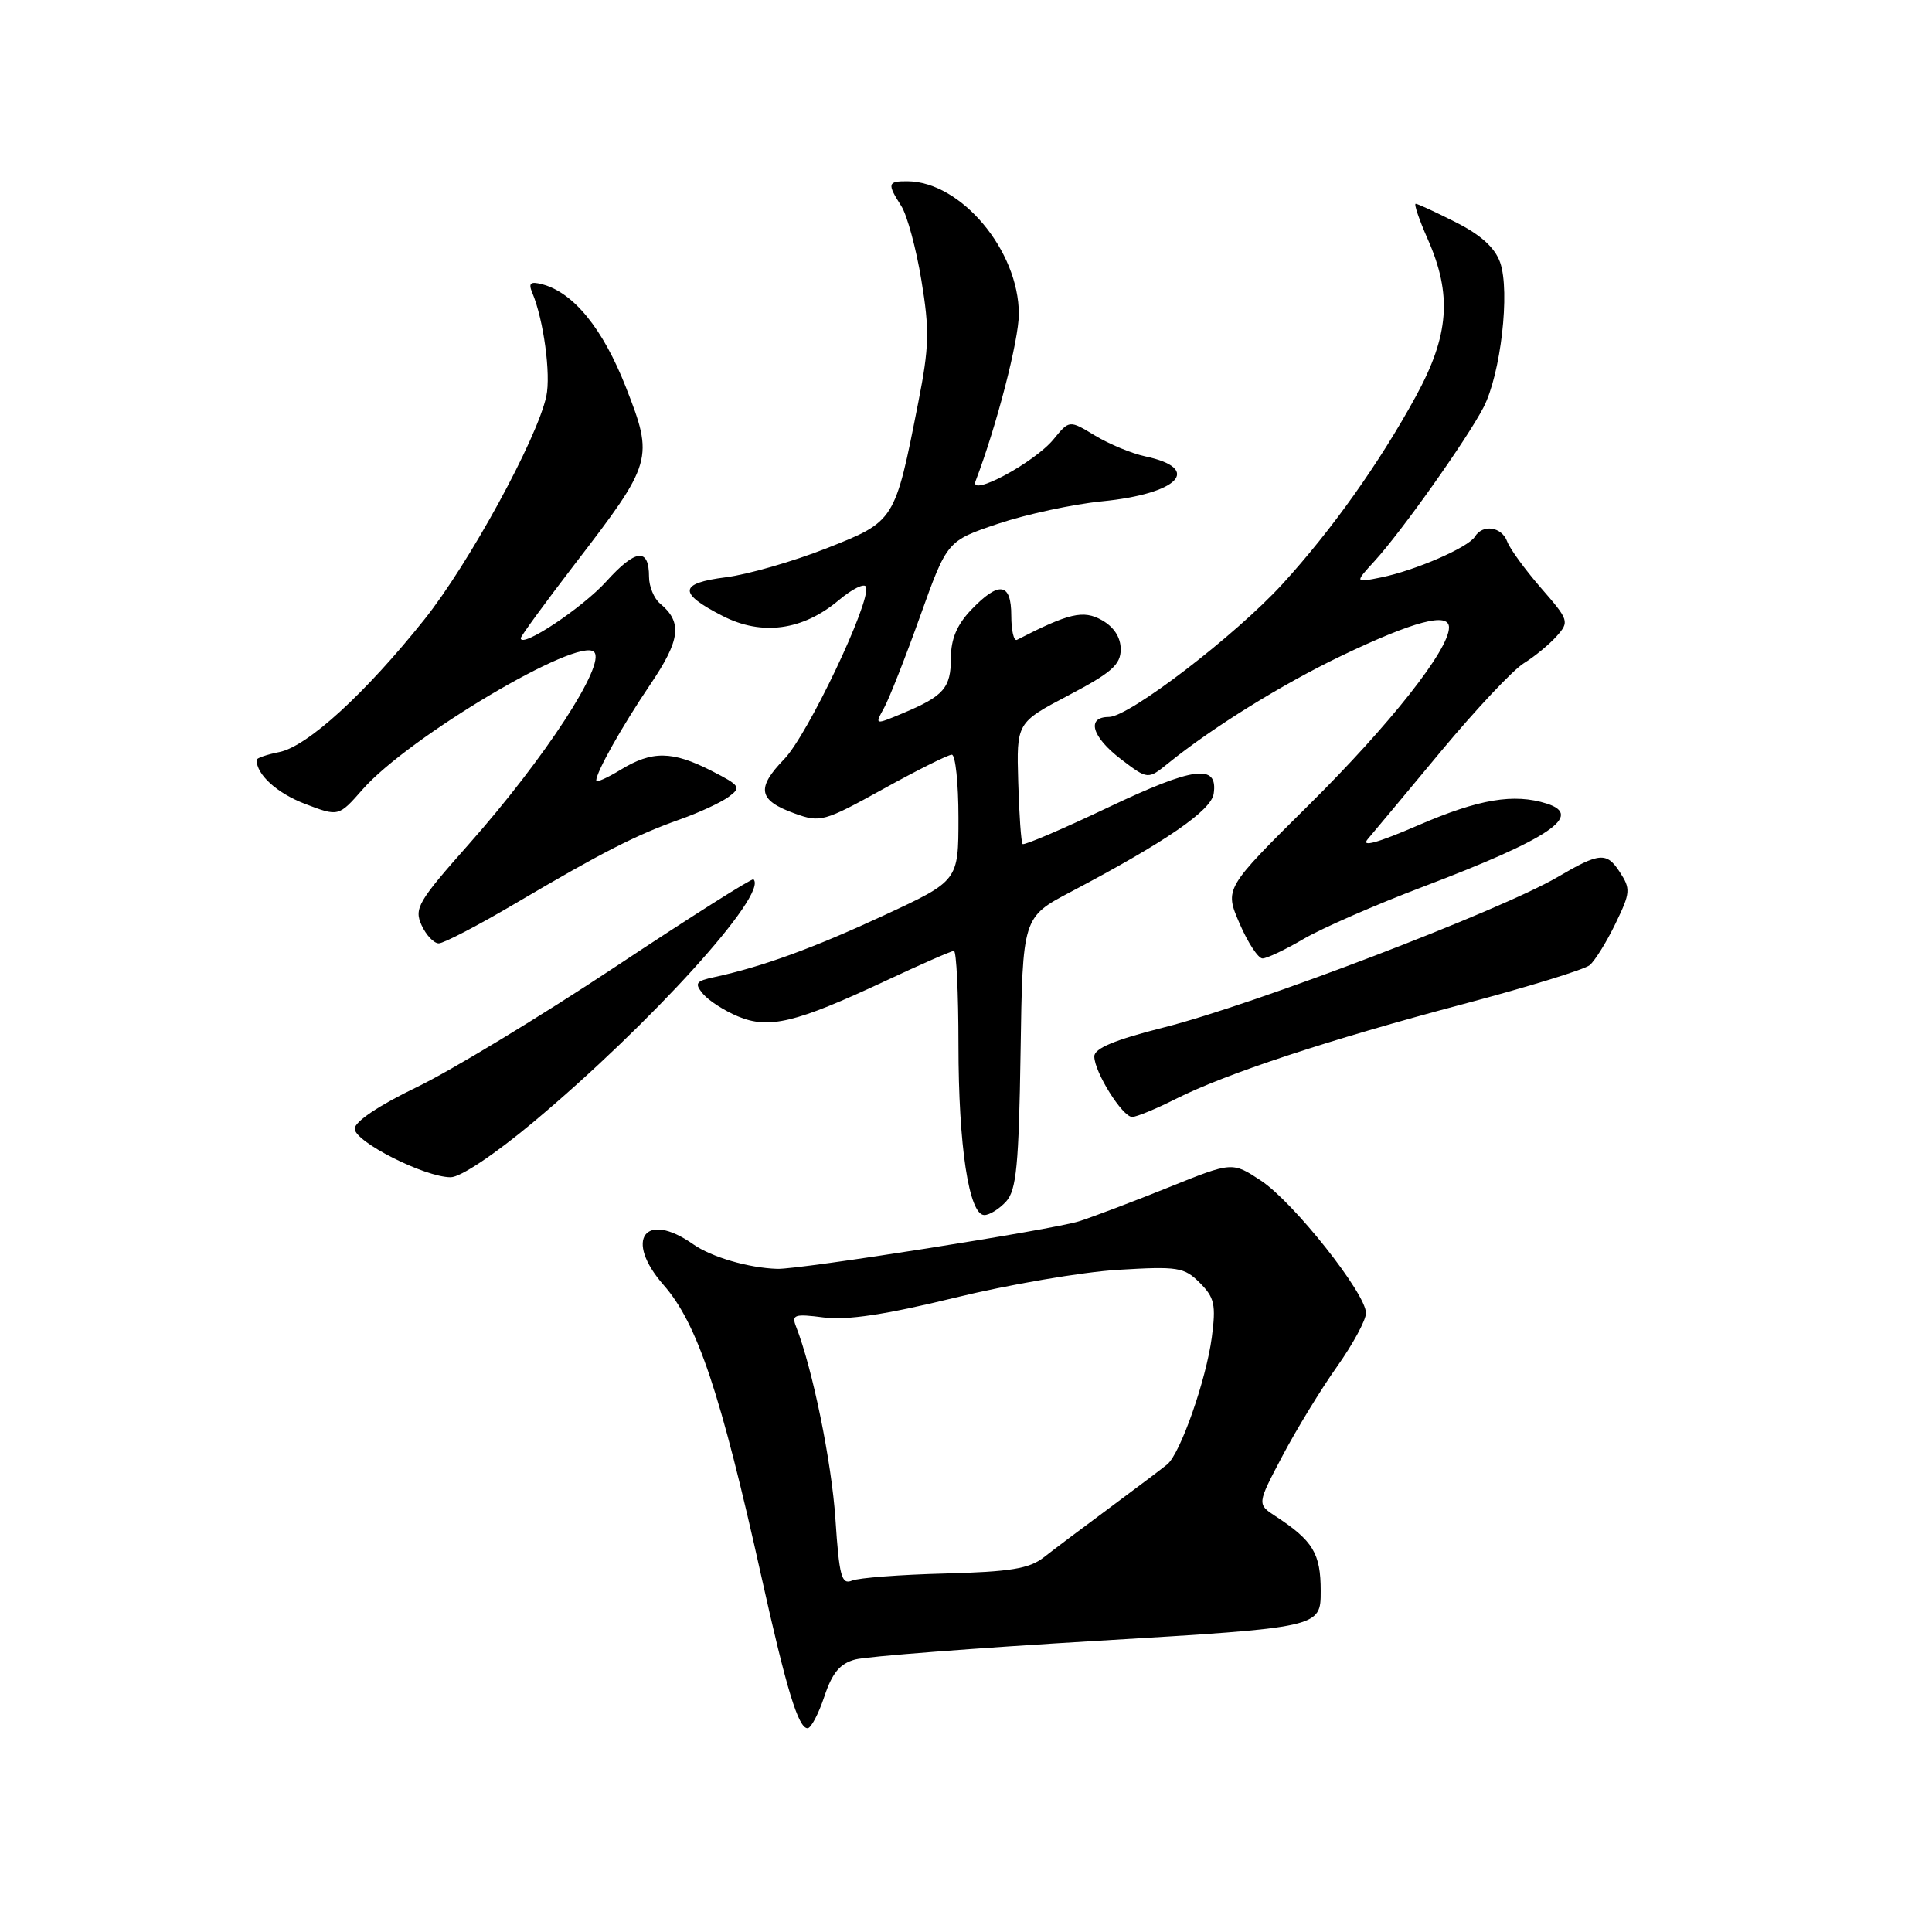<?xml version="1.0" encoding="UTF-8" standalone="no"?>
<!DOCTYPE svg PUBLIC "-//W3C//DTD SVG 1.1//EN" "http://www.w3.org/Graphics/SVG/1.1/DTD/svg11.dtd" >
<svg xmlns="http://www.w3.org/2000/svg" xmlns:xlink="http://www.w3.org/1999/xlink" version="1.1" viewBox="0 0 256 256">
 <g >
 <path fill="currentColor"
d=" M 109.23 224.80 C 110.28 221.65 111.30 220.43 113.33 219.89 C 114.82 219.49 129.30 218.37 145.52 217.41 C 175.00 215.65 175.00 215.65 175.00 210.82 C 175.00 205.83 173.99 204.16 169.01 200.90 C 166.56 199.30 166.56 199.30 169.94 192.90 C 171.80 189.38 175.05 184.06 177.16 181.09 C 179.27 178.11 181.00 174.91 181.00 173.99 C 181.00 171.41 171.40 159.29 167.10 156.45 C 163.29 153.93 163.29 153.93 154.90 157.31 C 150.28 159.17 144.93 161.20 143.00 161.82 C 139.58 162.92 105.98 168.22 103.00 168.13 C 99.19 168.01 94.27 166.57 91.85 164.87 C 85.46 160.37 82.65 164.25 87.93 170.27 C 92.39 175.34 95.49 184.60 100.91 209.00 C 104.22 223.89 105.78 229.00 107.01 229.00 C 107.46 229.00 108.46 227.11 109.23 224.80 Z  M 133.32 159.20 C 134.68 157.70 135.00 154.38 135.23 139.47 C 135.50 121.54 135.50 121.54 141.86 118.19 C 154.44 111.56 160.49 107.41 160.82 105.17 C 161.41 101.17 158.22 101.58 146.87 106.97 C 140.82 109.85 135.70 112.04 135.50 111.84 C 135.31 111.64 135.04 107.94 134.92 103.62 C 134.69 95.76 134.69 95.76 141.59 92.13 C 147.28 89.14 148.50 88.07 148.50 86.04 C 148.50 84.45 147.61 83.08 146.00 82.17 C 143.54 80.79 141.64 81.24 134.75 84.78 C 134.34 84.99 134.00 83.55 134.00 81.58 C 134.00 77.19 132.38 76.95 128.69 80.80 C 126.80 82.78 126.00 84.67 126.00 87.18 C 126.00 91.16 125.05 92.24 119.62 94.51 C 115.89 96.07 115.89 96.07 117.15 93.79 C 117.84 92.53 120.00 87.04 121.95 81.58 C 125.50 71.67 125.50 71.67 132.27 69.39 C 136.00 68.14 142.18 66.81 146.00 66.43 C 156.18 65.43 159.39 62.09 151.74 60.47 C 149.96 60.09 146.97 58.85 145.10 57.72 C 141.69 55.65 141.69 55.65 139.60 58.21 C 137.07 61.29 128.42 65.94 129.26 63.77 C 132.03 56.54 135.00 45.08 135.00 41.61 C 135.00 33.20 127.34 24.07 120.25 24.02 C 117.61 24.00 117.53 24.33 119.42 27.29 C 120.20 28.50 121.40 32.94 122.09 37.14 C 123.18 43.74 123.13 45.95 121.68 53.30 C 118.57 69.12 118.61 69.06 109.50 72.66 C 105.10 74.39 99.11 76.12 96.19 76.49 C 89.93 77.28 89.82 78.59 95.76 81.62 C 100.95 84.28 106.38 83.54 111.14 79.53 C 112.95 78.01 114.57 77.22 114.76 77.77 C 115.41 79.73 107.03 97.38 103.91 100.59 C 100.17 104.45 100.47 106.05 105.30 107.79 C 108.69 109.02 109.19 108.88 117.04 104.54 C 121.55 102.04 125.64 100.00 126.12 100.00 C 126.60 100.00 127.00 103.76 127.00 108.36 C 127.00 116.71 127.00 116.71 117.13 121.29 C 107.76 125.64 101.00 128.10 94.66 129.47 C 92.18 130.00 91.99 130.29 93.16 131.70 C 93.90 132.58 95.98 133.93 97.79 134.68 C 101.88 136.39 105.45 135.53 117.27 130.00 C 121.96 127.80 126.07 126.00 126.40 126.00 C 126.73 126.00 127.00 131.60 127.00 138.45 C 127.00 151.85 128.39 161.00 130.43 161.00 C 131.12 161.00 132.42 160.19 133.32 159.20 Z  M 70.71 148.65 C 86.23 135.66 101.85 118.44 99.84 116.52 C 99.65 116.34 91.40 121.56 81.50 128.13 C 71.60 134.69 59.79 141.85 55.25 144.04 C 50.22 146.46 47.00 148.62 47.00 149.56 C 47.00 151.29 56.26 155.98 59.71 155.99 C 61.01 156.00 65.57 152.95 70.71 148.65 Z  M 155.78 145.62 C 162.46 142.26 176.00 137.79 193.94 133.03 C 202.42 130.78 209.94 128.47 210.64 127.89 C 211.33 127.31 212.87 124.84 214.05 122.40 C 216.06 118.25 216.09 117.79 214.60 115.51 C 212.88 112.88 211.93 112.96 206.40 116.21 C 198.78 120.67 166.27 133.09 154.25 136.13 C 147.68 137.79 145.00 138.91 145.00 139.98 C 145.01 142.06 148.73 148.00 150.02 148.00 C 150.59 148.00 153.19 146.93 155.78 145.62 Z  M 172.74 124.41 C 175.17 122.99 182.32 119.86 188.64 117.47 C 205.31 111.14 209.90 108.05 204.95 106.48 C 200.60 105.10 195.96 105.88 187.98 109.33 C 182.48 111.71 180.28 112.31 181.24 111.18 C 182.03 110.26 186.41 105.00 190.98 99.50 C 195.56 94.00 200.47 88.78 201.90 87.89 C 203.33 87.01 205.29 85.39 206.26 84.30 C 207.97 82.38 207.90 82.17 204.19 77.91 C 202.08 75.48 200.06 72.71 199.71 71.75 C 198.98 69.79 196.48 69.41 195.43 71.11 C 194.55 72.54 187.53 75.59 183.00 76.51 C 179.50 77.22 179.50 77.22 182.12 74.36 C 185.70 70.45 194.33 58.28 196.56 54.00 C 198.85 49.61 200.12 38.63 198.78 34.79 C 198.09 32.83 196.24 31.14 192.92 29.46 C 190.25 28.11 187.85 27.00 187.59 27.00 C 187.33 27.00 188.04 29.10 189.17 31.66 C 192.44 39.05 192.03 44.45 187.58 52.57 C 182.75 61.40 176.45 70.25 169.93 77.39 C 163.69 84.21 149.61 95.00 146.94 95.00 C 143.90 95.00 144.66 97.64 148.55 100.61 C 152.10 103.31 152.10 103.31 154.80 101.13 C 160.66 96.39 169.89 90.66 177.74 86.90 C 187.36 82.29 192.00 81.07 192.00 83.14 C 192.00 86.10 184.20 95.98 173.47 106.62 C 162.25 117.74 162.25 117.74 164.25 122.37 C 165.35 124.92 166.72 127.00 167.29 127.00 C 167.86 127.00 170.31 125.84 172.74 124.41 Z  M 68.41 119.64 C 79.81 112.92 84.30 110.63 90.09 108.58 C 92.61 107.69 95.51 106.35 96.53 105.60 C 98.26 104.33 98.11 104.10 94.24 102.12 C 89.07 99.49 86.40 99.46 82.25 101.99 C 80.46 103.08 79.00 103.73 79.00 103.44 C 79.00 102.31 82.40 96.27 86.17 90.69 C 90.17 84.78 90.45 82.45 87.46 79.97 C 86.66 79.30 86.00 77.71 86.00 76.44 C 86.00 72.54 84.24 72.73 80.35 77.03 C 77.16 80.56 69.00 85.98 69.00 84.56 C 69.00 84.30 72.21 79.90 76.13 74.79 C 86.52 61.27 86.65 60.81 82.93 51.30 C 79.88 43.53 75.99 38.75 71.82 37.66 C 70.27 37.26 69.99 37.51 70.54 38.82 C 72.03 42.37 73.01 49.63 72.39 52.50 C 71.18 58.15 62.13 74.70 56.22 82.10 C 48.39 91.91 40.74 98.90 37.02 99.65 C 35.36 99.98 34.00 100.45 34.00 100.69 C 34.00 102.65 36.71 105.10 40.42 106.52 C 44.87 108.22 44.87 108.22 48.05 104.60 C 54.13 97.68 76.64 84.31 78.72 86.39 C 80.33 88.00 72.18 100.50 62.14 111.84 C 55.40 119.44 54.85 120.38 55.86 122.59 C 56.46 123.91 57.49 125.00 58.14 125.00 C 58.79 125.00 63.42 122.59 68.41 119.64 Z  M 110.70 201.30 C 110.19 193.68 107.67 181.35 105.47 175.75 C 104.87 174.21 105.29 174.07 109.14 174.57 C 112.21 174.97 117.35 174.20 126.50 171.96 C 133.65 170.21 143.38 168.55 148.12 168.26 C 156.09 167.78 156.91 167.91 158.98 169.98 C 160.93 171.93 161.14 172.88 160.57 177.20 C 159.82 182.86 156.40 192.61 154.66 194.04 C 154.02 194.57 150.61 197.14 147.09 199.75 C 143.56 202.36 139.60 205.34 138.30 206.36 C 136.38 207.86 133.86 208.27 125.21 208.50 C 119.32 208.65 113.78 209.07 112.89 209.44 C 111.51 210.01 111.20 208.87 110.70 201.30 Z "/>
</g>
</svg>